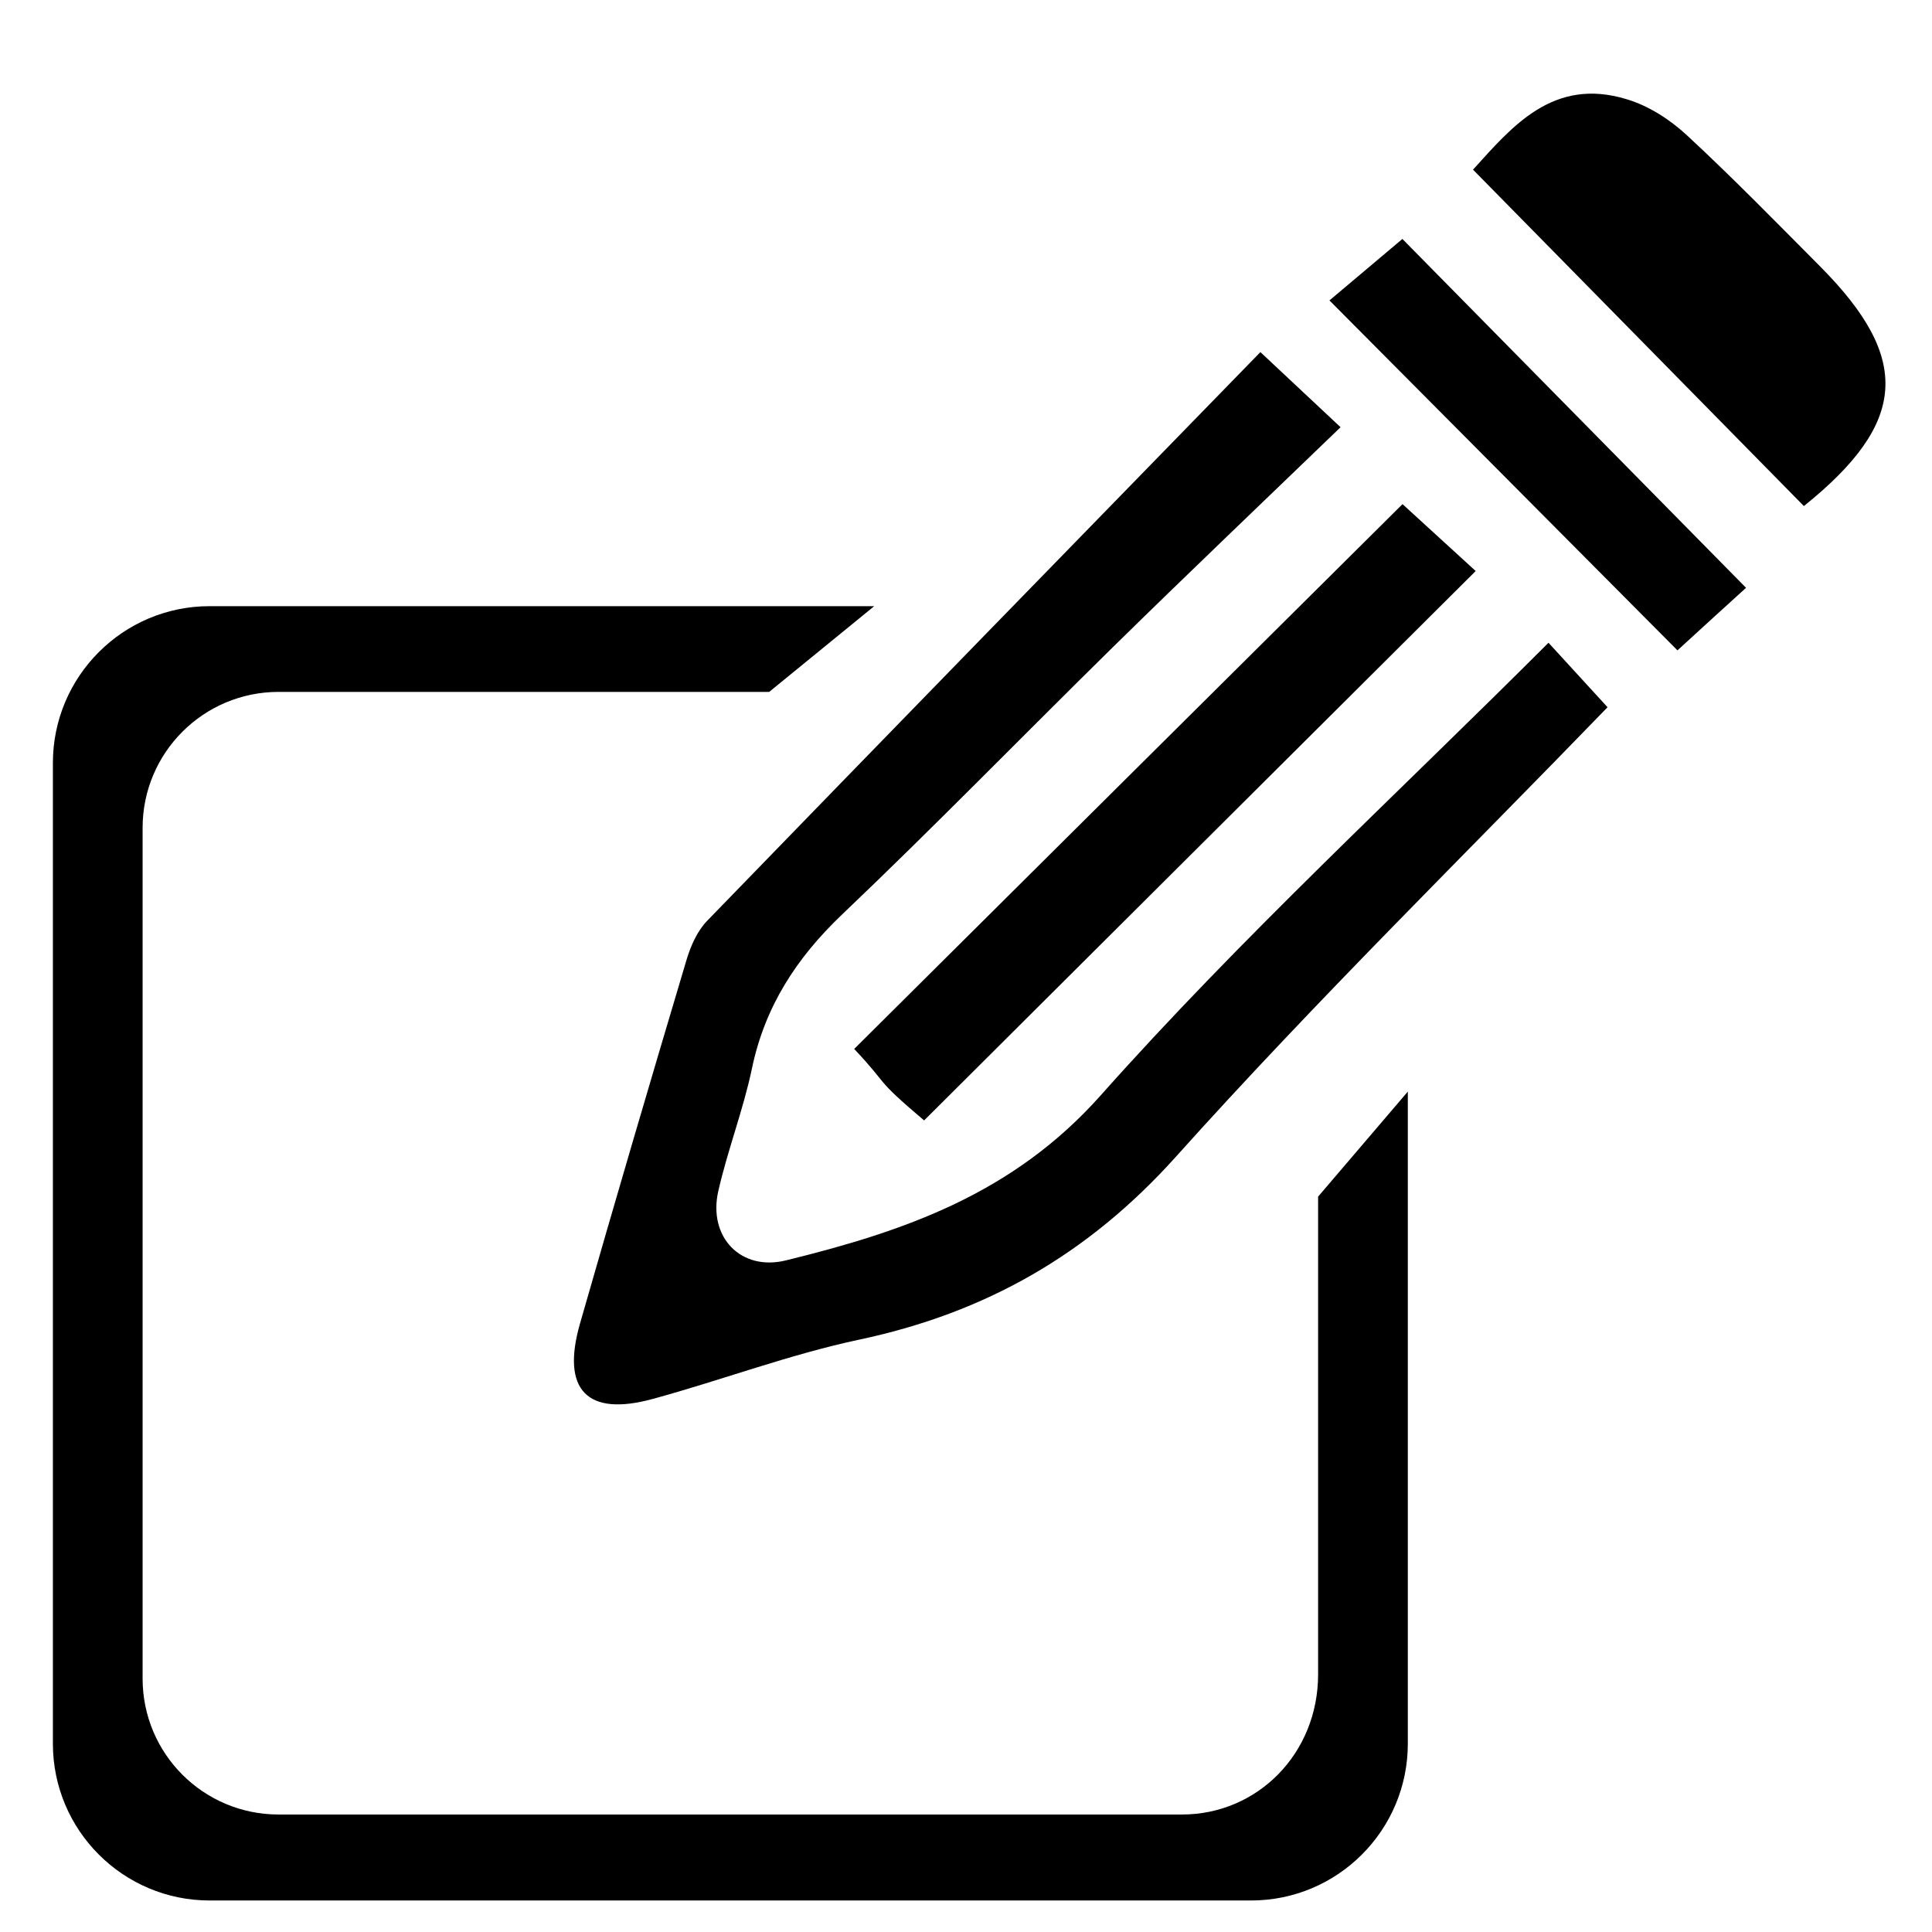 <?xml version="1.0" encoding="utf-8"?>
<!-- Generator: Adobe Illustrator 16.0.4, SVG Export Plug-In . SVG Version: 6.00 Build 0)  -->
<!DOCTYPE svg PUBLIC "-//W3C//DTD SVG 1.1//EN" "http://www.w3.org/Graphics/SVG/1.1/DTD/svg11.dtd">
<svg version="1.1" id="Layer_1" xmlns="http://www.w3.org/2000/svg" xmlns:xlink="http://www.w3.org/1999/xlink" x="0px" y="0px"
	 width="16px" height="16px" viewBox="0 0 16 16" enable-background="new 0 0 16 16" xml:space="preserve">
<path fill-rule="evenodd" clip-rule="evenodd" d="M10.438,2.916c0.279,0.262,0.435,0.407,0.664,0.622
	c-0.646,0.623-1.27,1.217-1.885,1.821c-0.75,0.737-1.484,1.492-2.246,2.217C6.594,7.936,6.334,8.337,6.227,8.85
	C6.155,9.192,6.027,9.521,5.949,9.862c-0.088,0.384,0.188,0.67,0.564,0.575c0.976-0.24,1.875-0.549,2.601-1.364
	c1.164-1.309,2.46-2.5,3.71-3.75c0.19,0.208,0.371,0.406,0.489,0.534c-1.177,1.217-2.418,2.433-3.575,3.723
	c-0.727,0.809-1.575,1.292-2.621,1.514c-0.579,0.123-1.138,0.335-1.71,0.491c-0.545,0.15-0.761-0.074-0.604-0.623
	c0.289-1.009,0.585-2.016,0.885-3.021C5.722,7.83,5.776,7.708,5.857,7.625C7.374,6.06,8.896,4.499,10.438,2.916z"/>
<path fill-rule="evenodd" clip-rule="evenodd" d="M7.653,9.279C7.224,8.915,7.376,9.007,7.074,8.687
	c1.504-1.495,3.031-3.013,4.541-4.512c0.143,0.13,0.383,0.35,0.606,0.554C10.706,6.238,9.188,7.749,7.653,9.279z"/>
<path fill-rule="evenodd" clip-rule="evenodd" d="M12.199,1.405c0.322-0.355,0.663-0.77,1.273-0.583
	C13.653,0.876,13.83,0.99,13.97,1.12c0.379,0.351,0.74,0.721,1.105,1.088c0.759,0.764,0.72,1.295-0.136,1.983
	C14.037,3.274,13.136,2.357,12.199,1.405z"/>
<path fill-rule="evenodd" clip-rule="evenodd" d="M13.892,5.386c-0.979-0.984-1.912-1.923-2.882-2.898
	c0.203-0.171,0.408-0.344,0.604-0.509c0.92,0.934,1.875,1.904,2.846,2.889C14.315,4.999,14.116,5.181,13.892,5.386z"/>
<path fill-rule="evenodd" clip-rule="evenodd" d="M10.916,9.91v3.956c0,0.658-0.504,1.161-1.127,1.161H2.307
	c-0.622,0-1.126-0.503-1.126-1.126V6.856c0-0.622,0.504-1.126,1.126-1.126H6.37l0.87-0.71H1.736c-0.717,0-1.298,0.582-1.298,1.299
	v8.121c0,0.718,0.582,1.299,1.298,1.299h8.625c0.716,0,1.298-0.581,1.298-1.299V9.04L10.916,9.91z"/>
</svg>

